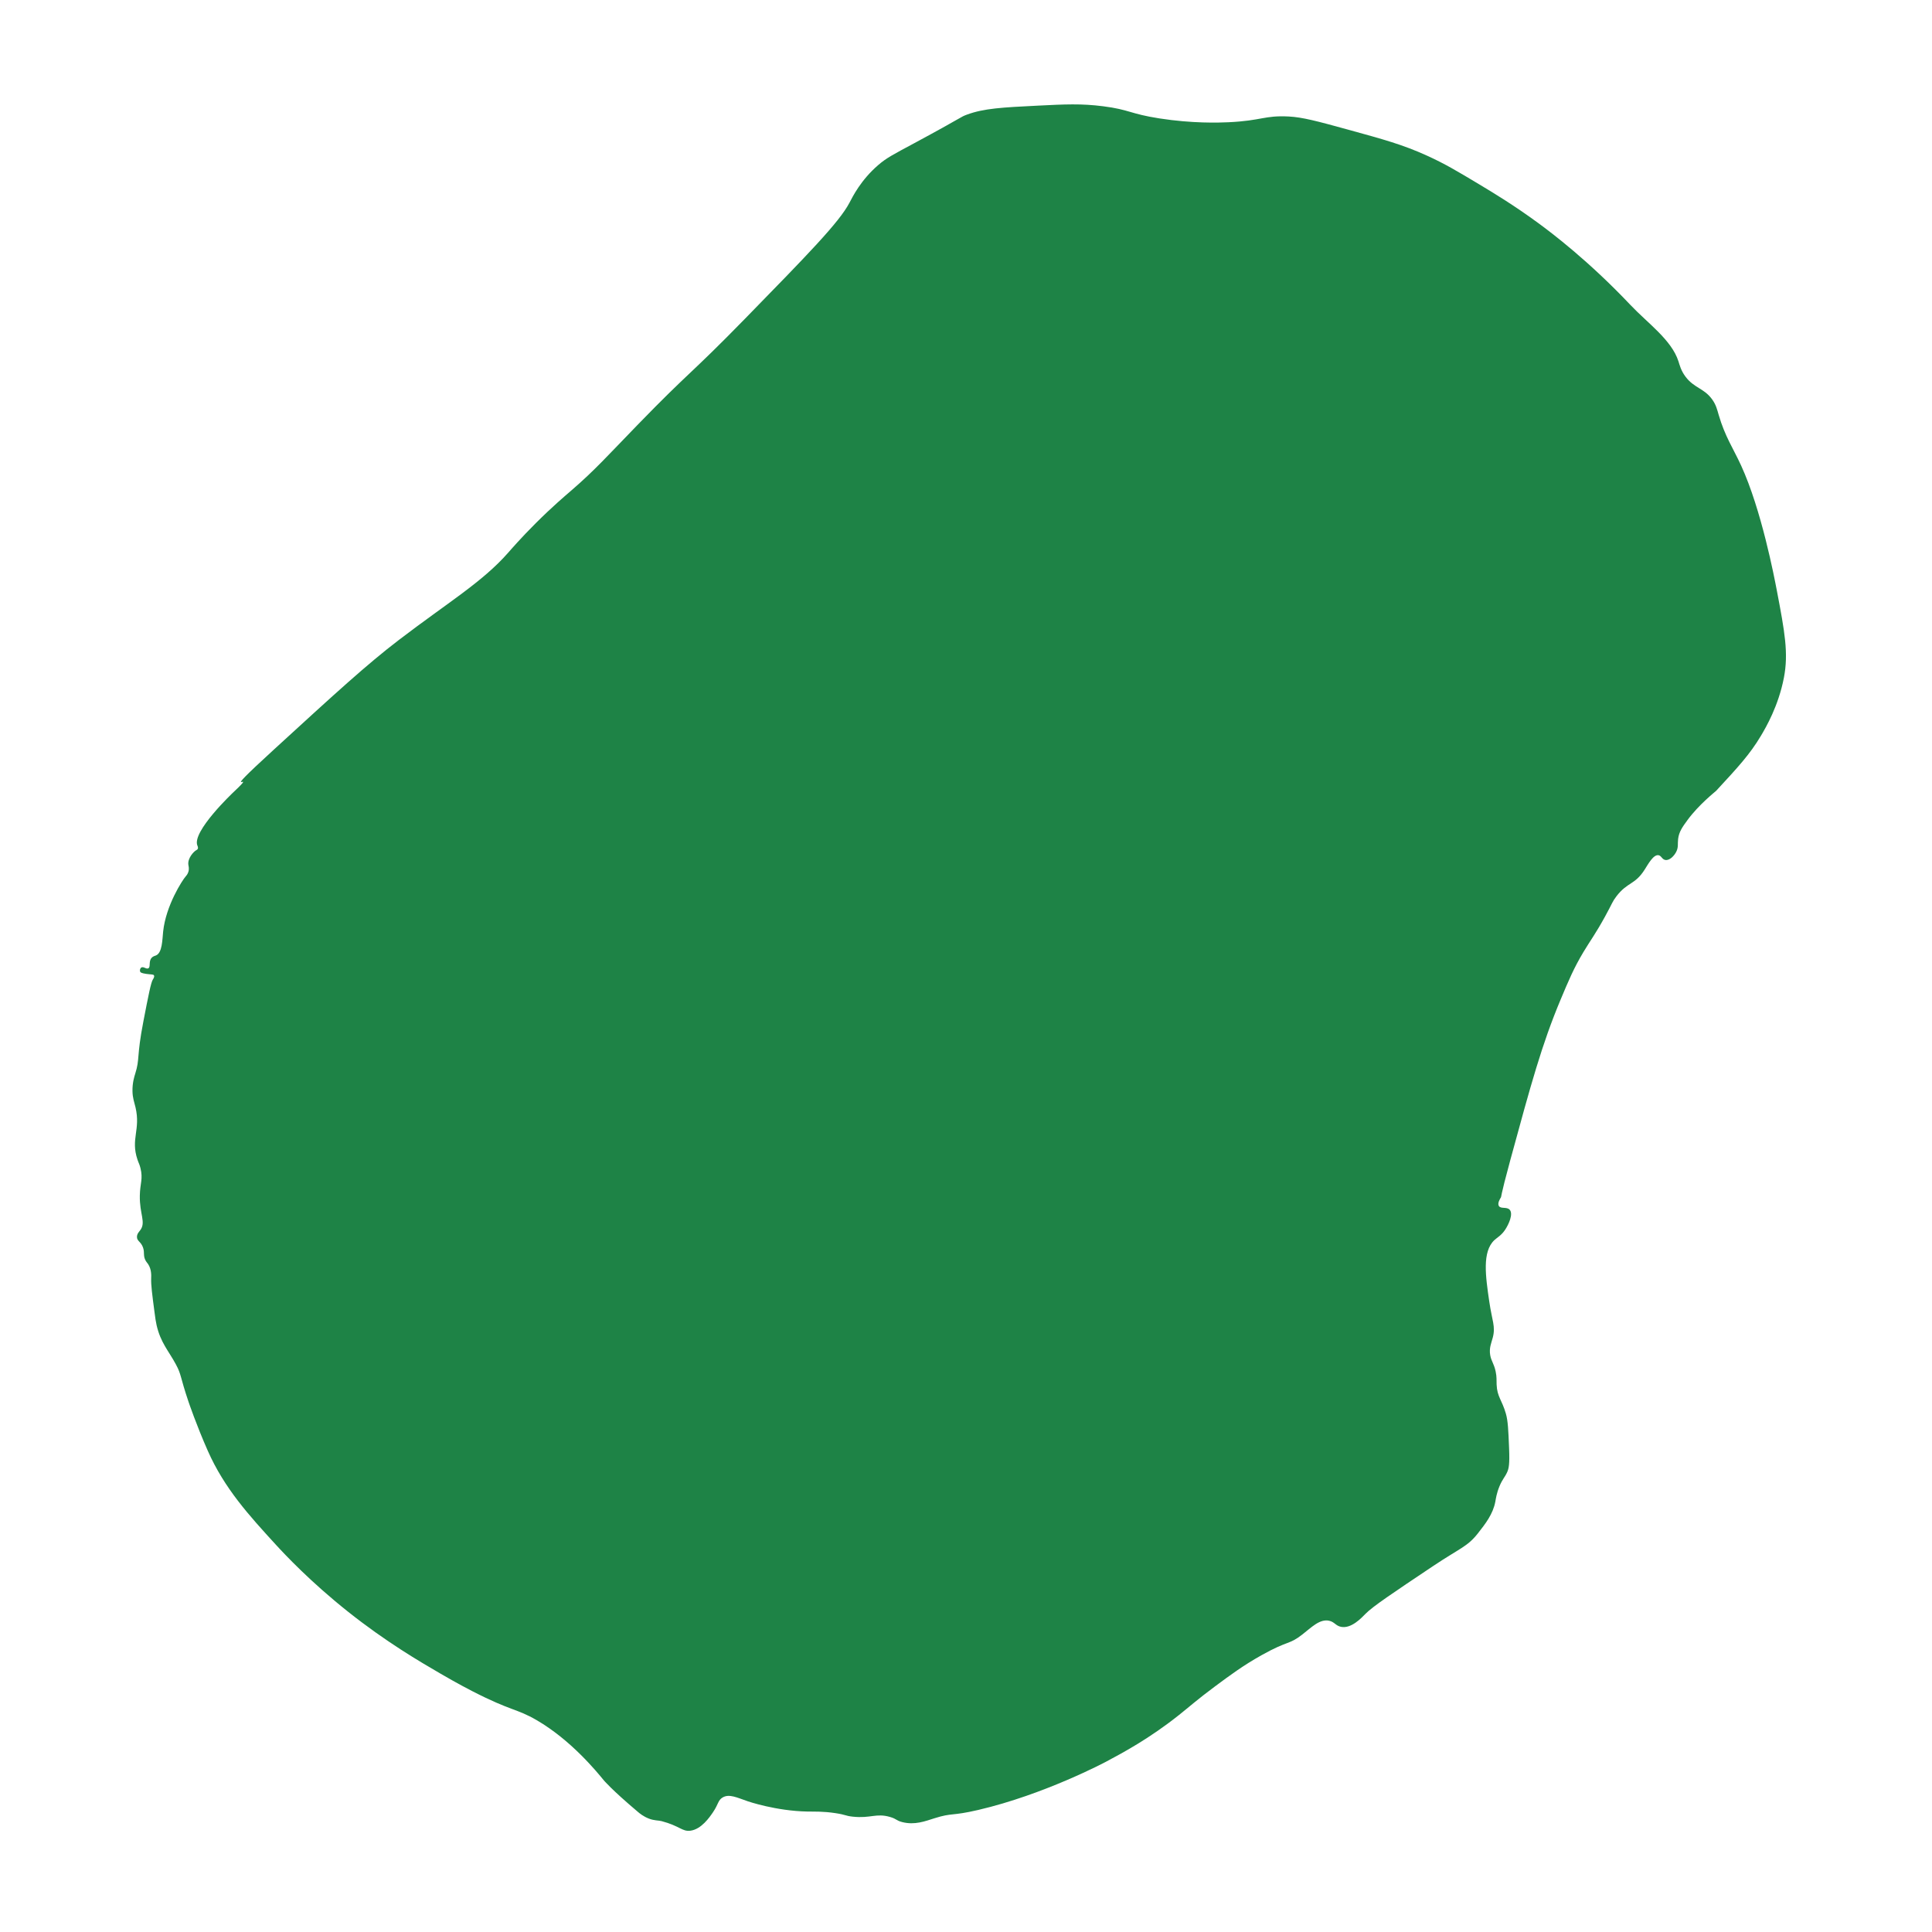 <?xml version="1.0" encoding="utf-8"?>
<!-- Generator: Adobe Illustrator 26.0.3, SVG Export Plug-In . SVG Version: 6.00 Build 0)  -->
<svg version="1.1" id="Isolation_Mode" xmlns="http://www.w3.org/2000/svg" xmlns:xlink="http://www.w3.org/1999/xlink" x="0px"
	 y="0px" viewBox="0 0 200 200" enable-background="new 0 0 200 200" xml:space="preserve">
<path fill="#1E8346" d="M19.519,145.122c-0.912-2.694-0.712-2.773-1.323-3.904c-0.751-1.391-1.575-2.236-1.985-4.036
	c-0.091-0.4-0.134-0.724-0.215-1.34c-0.247-1.875-0.371-2.812-0.347-3.507c0.01-0.293,0.045-0.919-0.314-1.472
	c-0.103-0.159-0.134-0.15-0.231-0.314c-0.326-0.549-0.103-0.851-0.298-1.406c-0.216-0.618-0.636-0.656-0.628-1.108
	c0.005-0.317,0.215-0.516,0.347-0.695c0.603-0.815-0.086-1.649-0.05-3.573c0.024-1.284,0.346-1.713,0.066-2.845
	c-0.102-0.413-0.176-0.48-0.314-0.893c-0.716-2.139,0.344-3.077-0.198-5.393c-0.134-0.571-0.301-0.953-0.314-1.687
	c-0.016-0.877,0.201-1.53,0.281-1.787c0.502-1.593,0.127-1.703,0.844-5.409c0.523-2.703,0.784-4.054,0.992-4.367
	c0.03-0.045,0.188-0.275,0.108-0.414c-0.075-0.128-0.296-0.08-0.819-0.157c-0.505-0.075-0.576-0.161-0.604-0.215
	c-0.069-0.134-0.021-0.352,0.107-0.438c0.221-0.149,0.518,0.198,0.736,0.074c0.256-0.145-0.001-0.705,0.339-1.084
	c0.153-0.17,0.326-0.192,0.455-0.248c0.65-0.282,0.646-1.616,0.736-2.473c0.283-2.691,1.984-5.314,2.341-5.715
	c0.041-0.046,0.195-0.21,0.273-0.471c0.094-0.312,0.02-0.574,0-0.695c-0.115-0.689,0.552-1.409,0.827-1.547
	c0.023-0.012,0.101-0.047,0.141-0.128c0.067-0.136-0.02-0.302-0.029-0.323c-0.645-1.43,3.726-5.546,3.726-5.546
	c2.963-2.79-2.25,1.481,4.218-4.441c6.402-5.862,9.604-8.793,12.902-11.314c5.075-3.879,8.652-5.999,11.314-9.032
	c0.264-0.301,1.321-1.524,2.878-3.077c1.7-1.696,3.031-2.821,3.672-3.375c2.435-2.103,3.738-3.579,6.815-6.749
	c5.554-5.722,5.321-5.049,11.182-11.05c6.483-6.637,9.725-9.956,10.785-11.976c0.335-0.637,1.177-2.352,2.978-3.904
	c0.869-0.749,1.502-1.063,3.705-2.25c5.232-2.816,4.762-2.71,5.492-2.977c1.766-0.647,3.626-0.74,7.344-0.926
	c2.816-0.141,4.471-0.224,6.749,0.066c2.747,0.35,2.732,0.775,5.823,1.257c3.403,0.531,6.163,0.444,7.146,0.397
	c3.481-0.165,3.679-0.719,6.22-0.596c1.435,0.07,2.983,0.489,6.021,1.323c3.864,1.062,5.796,1.592,8.271,2.713
	c1.878,0.85,3.158,1.617,5.426,2.977c1.474,0.884,3.611,2.172,6.153,4.036c1.323,0.97,5.185,3.877,9.528,8.469
	c1.779,1.881,4.25,3.608,4.962,5.823c0.125,0.387,0.256,0.955,0.728,1.588c0.894,1.199,1.936,1.19,2.779,2.382
	c0.391,0.553,0.495,1.019,0.662,1.588c0.654,2.241,1.485,3.417,2.316,5.227c2.102,4.58,3.432,11.537,3.705,12.968
	c0.817,4.277,1.216,6.467,0.728,8.999c-0.565,2.932-1.866,5.156-2.382,6.021c-1.145,1.921-2.386,3.263-4.632,5.69
	c-0.084,0.091-1.781,1.408-2.978,3.044c-0.517,0.707-0.869,1.201-0.959,1.935c-0.065,0.534,0.049,0.857-0.198,1.34
	c-0.214,0.417-0.672,0.902-1.108,0.844c-0.368-0.05-0.417-0.445-0.728-0.496c-0.529-0.087-1.081,0.945-1.439,1.505
	c-1.013,1.586-1.757,1.247-2.911,2.746c-0.44,0.572-0.395,0.671-1.191,2.117c-0.989,1.797-1.496,2.439-2.217,3.639
	c-1.004,1.673-1.552,2.982-2.382,4.962c-1.937,4.625-3.053,8.718-5.194,16.575c-1.107,4.064-0.894,3.74-0.992,3.904
	c-0.082,0.136-0.363,0.581-0.199,0.86c0.198,0.337,0.825,0.058,1.125,0.397c0.384,0.434-0.099,1.499-0.463,2.051
	c-0.406,0.615-0.802,0.789-1.125,1.092c-1.282,1.201-0.909,3.751-0.529,6.352c0.298,2.042,0.668,2.574,0.364,3.738
	c-0.146,0.559-0.396,1.067-0.265,1.82c0.11,0.627,0.385,0.854,0.563,1.687c0.125,0.588,0.08,0.909,0.099,1.357
	c0.055,1.278,0.547,1.572,0.96,3.011c0.216,0.753,0.254,1.693,0.331,3.573c0.069,1.686-0.03,2.103-0.198,2.481
	c-0.234,0.525-0.482,0.707-0.794,1.456c-0.302,0.726-0.375,1.289-0.43,1.588c-0.241,1.301-1.028,2.301-1.82,3.308
	c-1.073,1.365-1.855,1.517-4.632,3.375c-4.167,2.787-6.25,4.181-6.98,4.929c-0.429,0.439-1.487,1.573-2.547,1.356
	c-0.555-0.113-0.662-0.504-1.224-0.629c-0.973-0.216-1.84,0.691-2.779,1.423c-1.419,1.105-1.412,0.568-4.235,2.15
	c-1.89,1.06-3.206,2.036-4.83,3.242c-1.82,1.352-2.599,2.065-3.705,2.944c-3.068,2.441-5.808,3.904-7.543,4.83
	c0,0-6.357,3.394-13.233,4.996c-2.832,0.66-2.646,0.266-4.532,0.86c-0.963,0.303-2.042,0.73-3.341,0.397
	c-0.659-0.169-0.54-0.32-1.257-0.529c-1.45-0.424-2.01,0.17-3.871-0.033c-0.801-0.088-0.662-0.194-1.787-0.364
	c-1.299-0.196-2.117-0.15-2.911-0.165c-3.249-0.061-6.153-1.059-6.153-1.059c-1.134-0.389-1.93-0.799-2.614-0.397
	c-0.483,0.285-0.428,0.692-0.992,1.522c-0.355,0.522-1.208,1.775-2.349,1.919c-0.847,0.106-1.093-0.495-2.978-0.993
	c-0.319-0.084-0.761-0.043-1.323-0.265c-0.565-0.223-0.936-0.531-1.092-0.662c-2.796-2.357-3.573-3.308-3.573-3.308
	c-0.742-0.908-3.396-4.156-6.947-6.22c-2.099-1.22-2.574-0.9-6.683-3.011c-0.288-0.148-1.509-0.778-3.242-1.787
	c-2.15-1.251-5.654-3.29-9.627-6.451c-3.874-3.082-6.503-5.887-7.444-6.914c-2.758-3.014-5.323-5.818-7.047-9.726
	C20.336,147.535,19.519,145.122,19.519,145.122z"/>
</svg>
